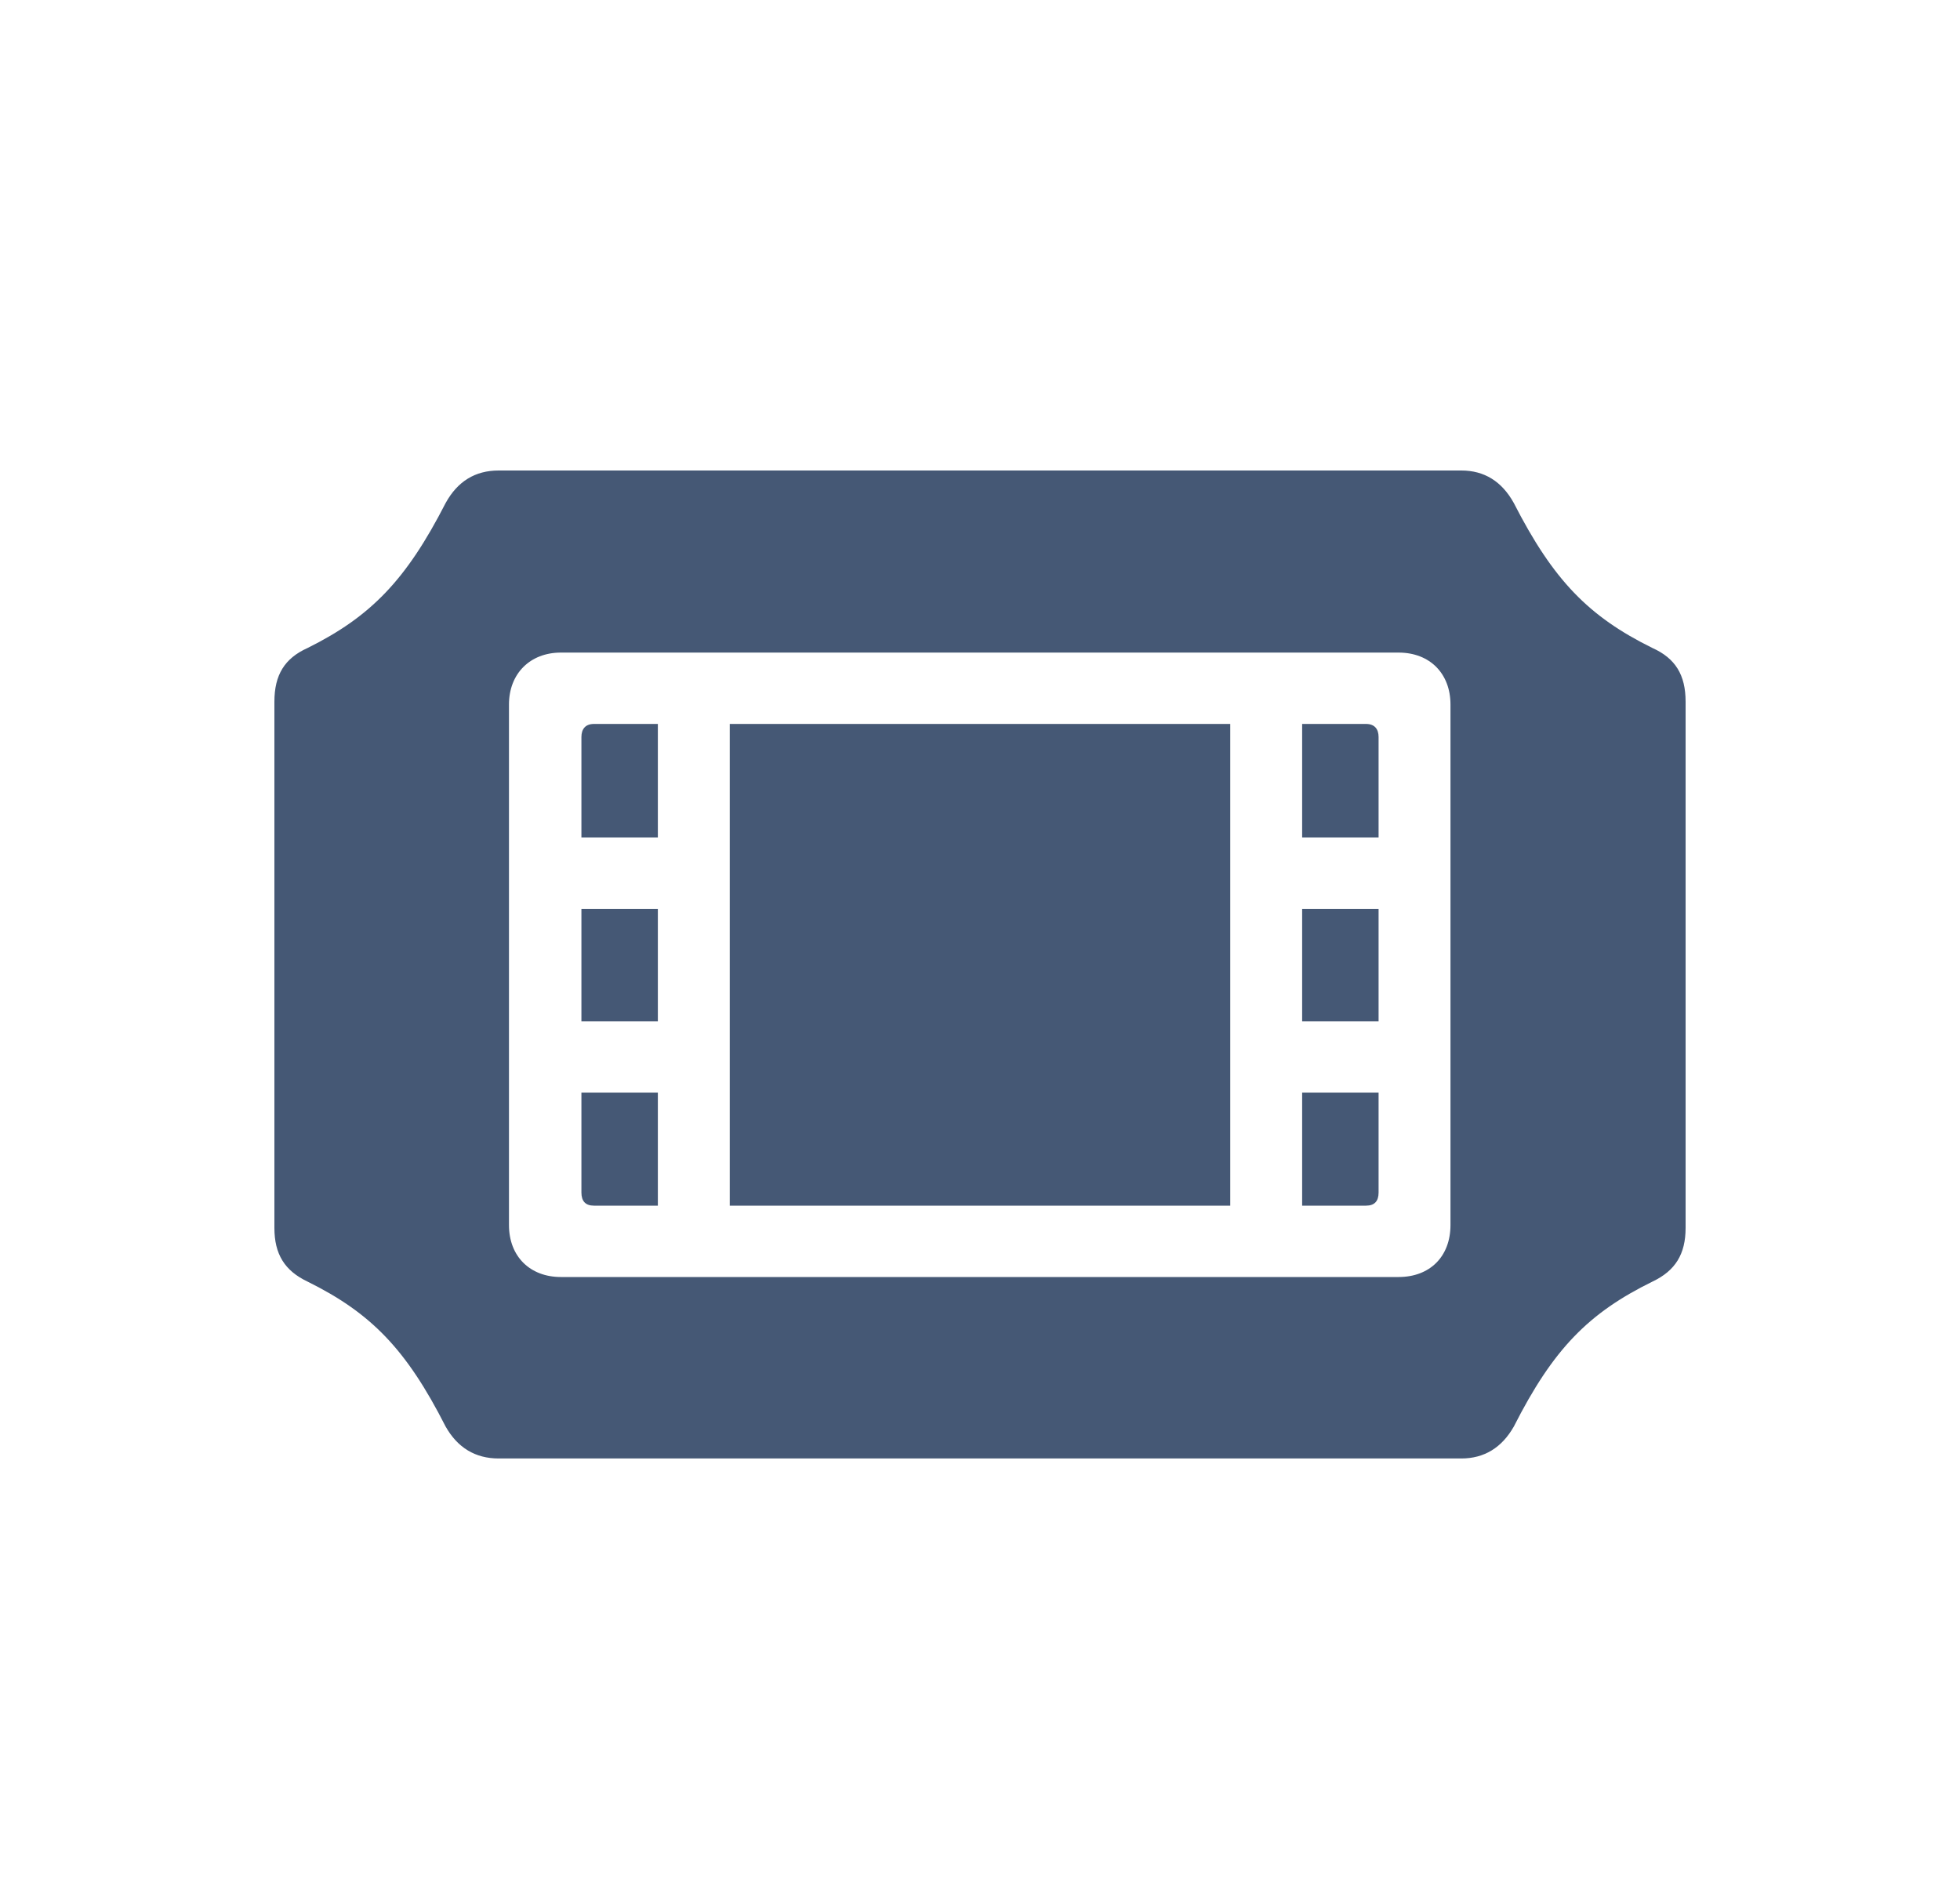 <svg width="25" height="24" viewBox="0 0 25 24" fill="none" xmlns="http://www.w3.org/2000/svg">
<path d="M3.5 15.659C3.5 15.993 3.631 16.205 3.922 16.343C4.73 16.743 5.181 17.202 5.684 18.192C5.836 18.461 6.062 18.599 6.36 18.599H18.64C18.931 18.599 19.156 18.461 19.309 18.192C19.811 17.202 20.263 16.743 21.078 16.343C21.369 16.205 21.5 15.993 21.5 15.659V8.948C21.5 8.606 21.369 8.395 21.078 8.264C20.263 7.863 19.811 7.397 19.309 6.415C19.156 6.138 18.931 6 18.64 6H6.36C6.062 6 5.836 6.138 5.684 6.415C5.181 7.397 4.73 7.863 3.922 8.264C3.631 8.395 3.5 8.606 3.5 8.948V15.659ZM6.492 15.622V8.984C6.492 8.591 6.761 8.322 7.154 8.322H17.839C18.239 8.322 18.501 8.591 18.501 8.984V15.622C18.501 16.023 18.239 16.285 17.839 16.285H7.154C6.761 16.285 6.492 16.023 6.492 15.622ZM7.416 10.68H8.391V9.232H7.576C7.467 9.232 7.416 9.297 7.416 9.399V10.68ZM7.416 13.024H8.391V11.59H7.416V13.024ZM7.416 15.207C7.416 15.317 7.467 15.375 7.576 15.375H8.391V13.934H7.416V15.207ZM16.609 10.68H17.584V9.399C17.584 9.297 17.533 9.232 17.424 9.232H16.609V10.68ZM16.609 13.024H17.584V11.59H16.609V13.024ZM16.609 15.375H17.424C17.533 15.375 17.584 15.317 17.584 15.207V13.934H16.609V15.375ZM9.308 15.375H15.692V9.232H9.308V15.375Z" fill="#455875"/>
</svg>
